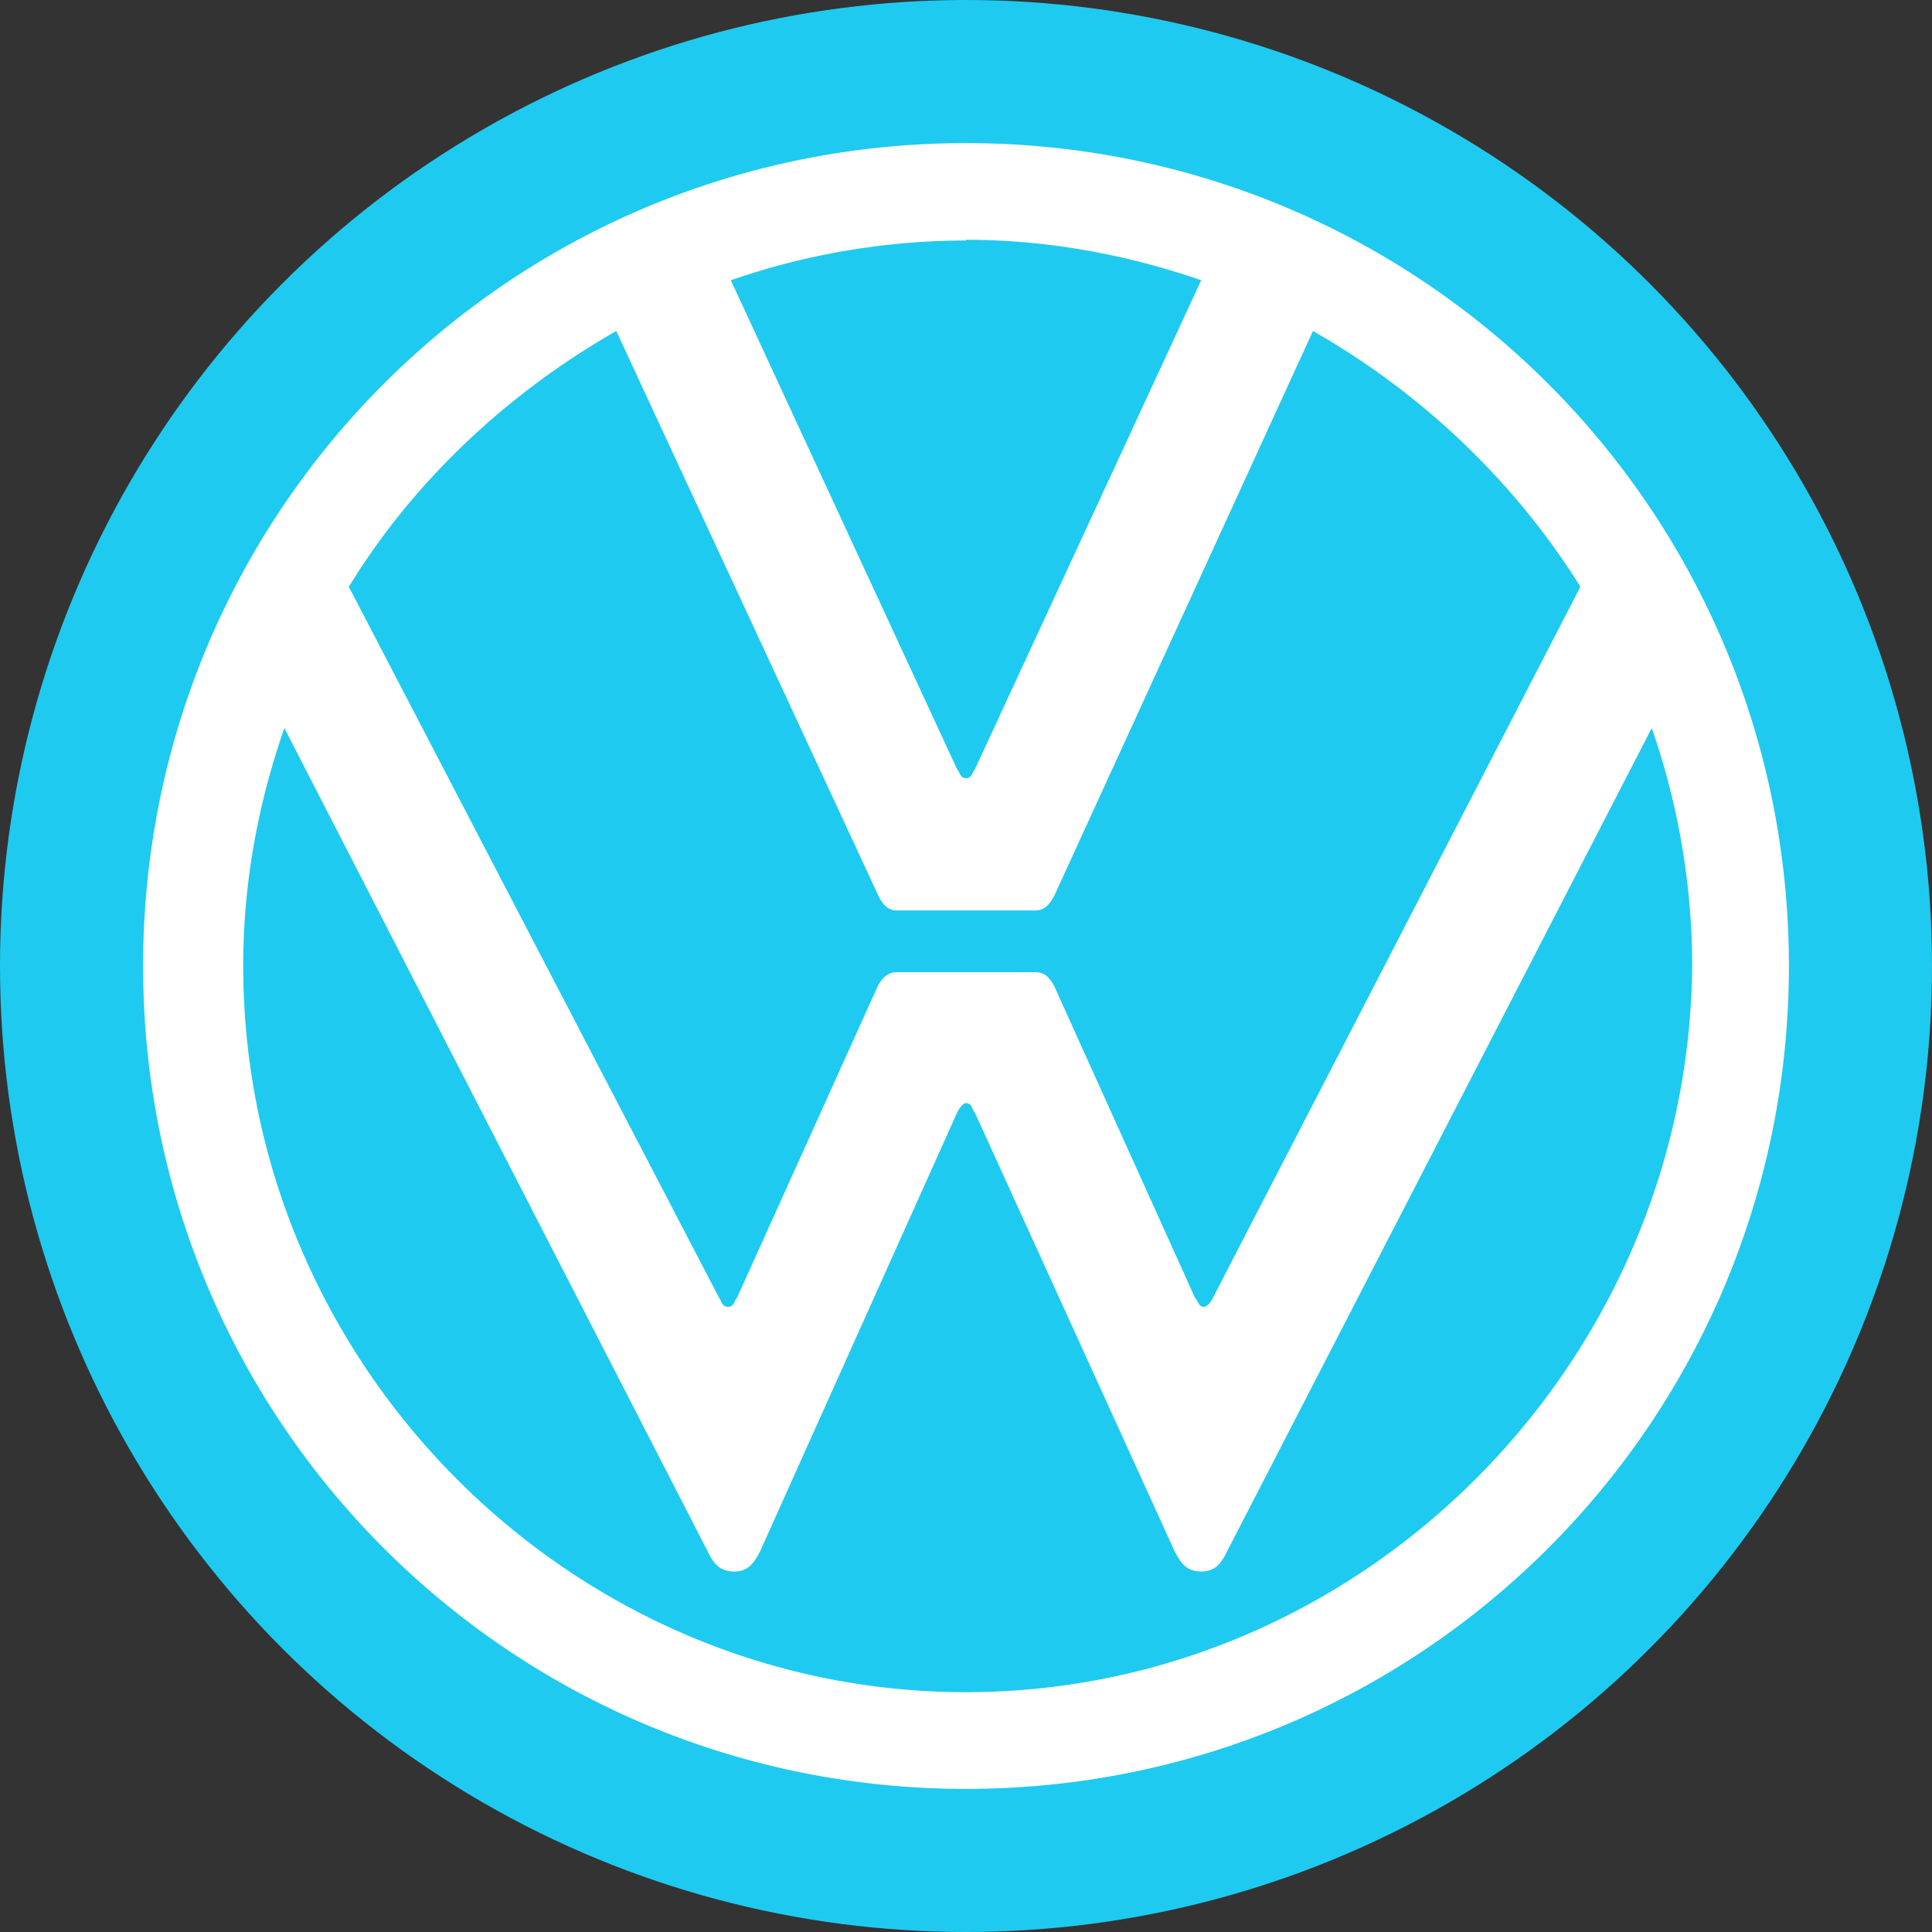<svg width="54" height="54" fill="none" xmlns="http://www.w3.org/2000/svg"><rect width="100%" height="100%" fill="#333333" stroke="none"/><circle cx="27" cy="27" r="27" fill="#1FCAF0"/><path d="M27 4C14.273 4 4 14.273 4 27s10.273 23 23 23 23-10.273 23-23S39.727 4 27 4zm0 2.702c2.3 0 4.523.422 6.574 1.131L27.25 21.5c-.076.077-.076.25-.249.25-.172 0-.172-.173-.25-.25L20.427 7.833A20.14 20.14 0 0127 6.722v-.02zm-9.775 2.55l7.322 15.774c.153.326.325.422.536.422h3.834c.23 0 .383-.096.555-.422l7.226-15.774c3.029 1.725 5.635 4.197 7.475 7.149L33.9 36.277c-.077.172-.192.249-.25.249-.152 0-.152-.154-.248-.25l-3.93-8.701c-.172-.326-.325-.402-.555-.402h-3.834c-.21 0-.383.076-.555.402l-3.93 8.702c-.095.096-.076.249-.249.249-.172 0-.172-.154-.249-.25L9.75 16.402c1.802-2.952 4.447-5.424 7.475-7.15zM7.948 20.349l11.826 23c.153.326.326.575.748.575.402 0 .556-.249.728-.575l5.5-12.247c.078-.154.173-.269.25-.269.172 0 .172.192.25.269l5.577 12.247c.172.326.326.575.747.575.403 0 .575-.249.729-.575l11.864-23A20.26 20.26 0 0147.297 27c-.095 11.097-9.2 20.297-20.297 20.297-11.098 0-20.202-9.2-20.202-20.297 0-2.3.403-4.504 1.15-6.65z" fill="#fff"/></svg>